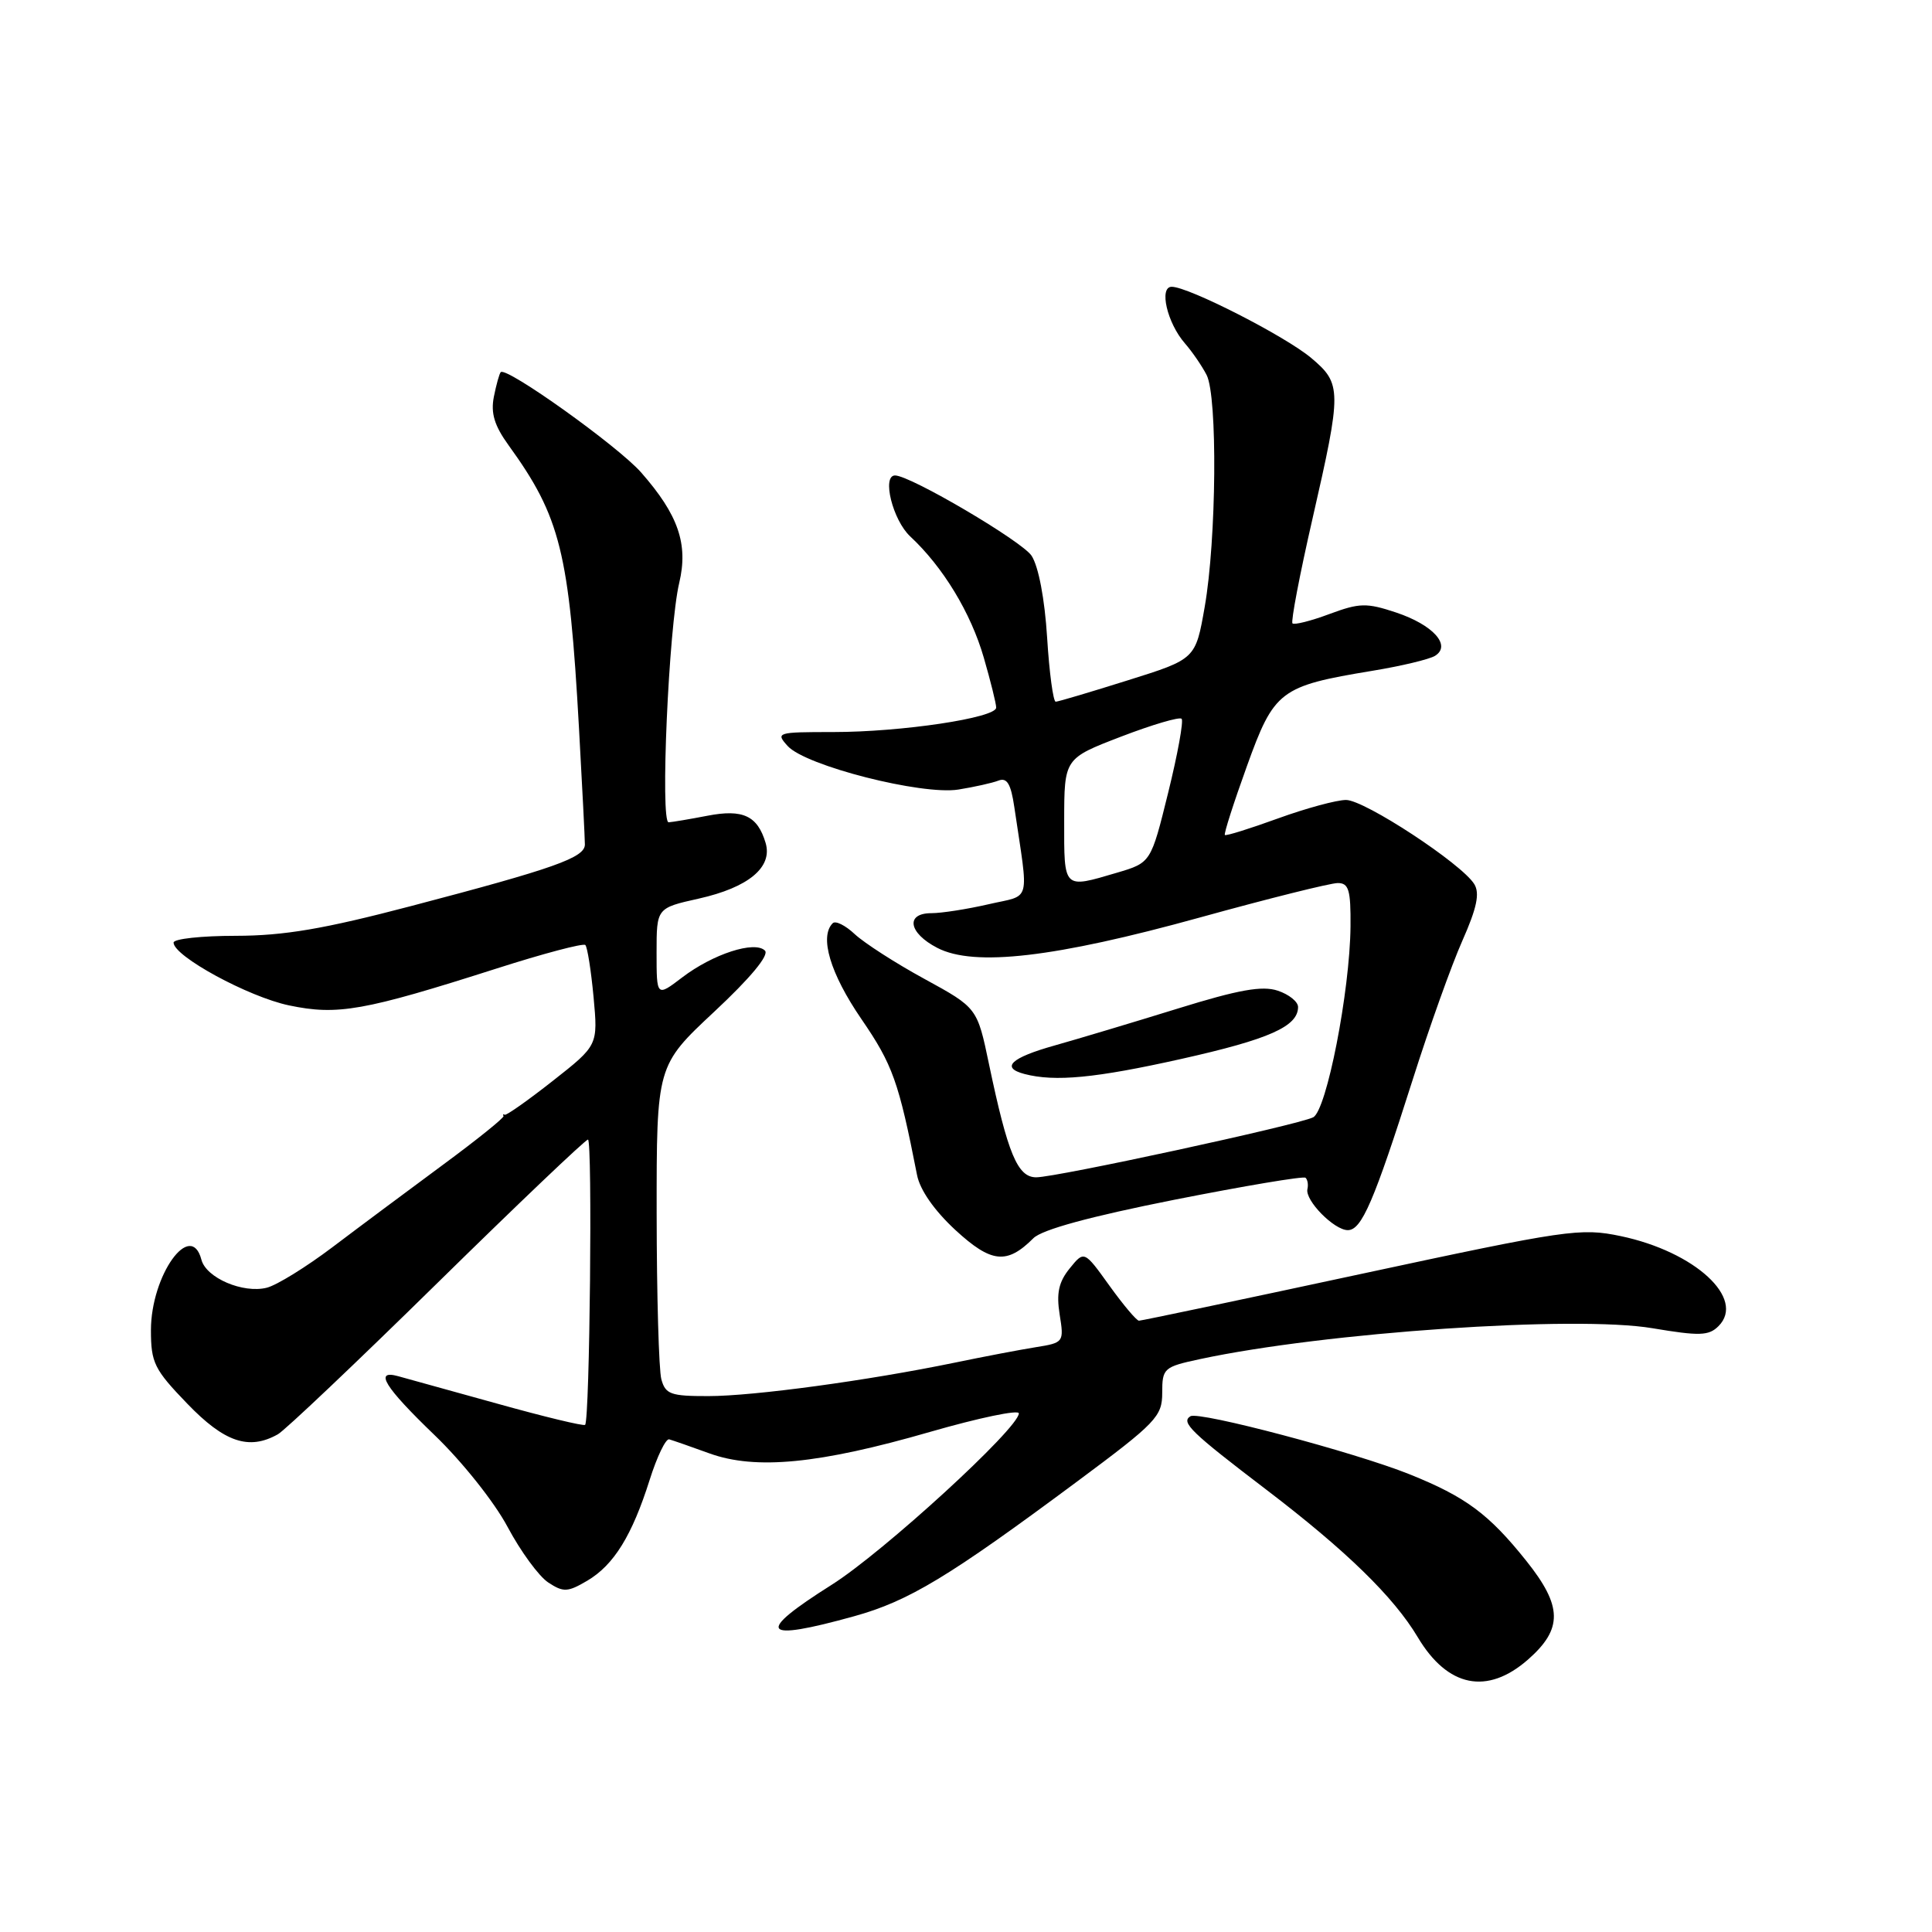 <?xml version="1.0" encoding="UTF-8" standalone="no"?>
<!DOCTYPE svg PUBLIC "-//W3C//DTD SVG 1.1//EN" "http://www.w3.org/Graphics/SVG/1.1/DTD/svg11.dtd" >
<svg xmlns="http://www.w3.org/2000/svg" xmlns:xlink="http://www.w3.org/1999/xlink" version="1.1" viewBox="0 0 256 256">
 <g >
 <path fill="currentColor"
d=" M 202.47 219.90 C 207.10 215.83 207.05 212.84 202.24 206.82 C 197.28 200.61 194.22 198.34 186.75 195.34 C 179.47 192.42 158.86 186.97 157.74 187.66 C 156.44 188.46 157.78 189.76 167.82 197.41 C 178.37 205.46 184.67 211.59 187.86 216.94 C 191.82 223.58 197.06 224.64 202.47 219.90 Z  M 113.18 214.16 C 120.42 212.15 125.69 208.97 142.75 196.29 C 153.22 188.51 154.00 187.69 154.00 184.55 C 154.00 181.30 154.20 181.12 159.00 180.09 C 175.55 176.54 208.77 174.27 218.98 176.00 C 225.19 177.04 226.42 177.01 227.71 175.72 C 231.35 172.08 224.60 165.86 214.75 163.79 C 209.43 162.68 207.70 162.93 180.32 168.81 C 164.47 172.22 151.24 175.00 150.92 175.00 C 150.60 175.00 148.84 172.91 147.00 170.35 C 143.66 165.70 143.66 165.70 141.74 168.07 C 140.28 169.87 139.96 171.36 140.41 174.18 C 141.00 177.85 140.95 177.92 137.25 178.51 C 135.19 178.84 130.35 179.76 126.50 180.56 C 114.96 182.94 99.86 184.99 93.87 184.99 C 88.87 185.00 88.17 184.75 87.63 182.75 C 87.30 181.51 87.02 171.66 87.01 160.85 C 87.00 141.20 87.00 141.20 94.65 134.05 C 99.44 129.58 101.95 126.55 101.36 125.96 C 100.01 124.61 94.47 126.41 90.40 129.51 C 87.00 132.10 87.00 132.10 87.00 126.21 C 87.00 120.32 87.00 120.32 92.59 119.07 C 99.19 117.59 102.40 114.91 101.45 111.70 C 100.38 108.09 98.44 107.18 93.74 108.09 C 91.41 108.54 89.09 108.93 88.60 108.96 C 87.46 109.01 88.61 83.08 90.00 77.24 C 91.22 72.10 89.89 68.22 84.95 62.60 C 81.90 59.13 67.11 48.56 66.35 49.31 C 66.17 49.50 65.76 50.96 65.44 52.57 C 65.01 54.75 65.51 56.40 67.39 59.00 C 74.26 68.50 75.42 73.16 76.72 96.50 C 77.15 104.20 77.50 111.13 77.50 111.90 C 77.50 113.64 73.47 115.07 54.50 120.05 C 42.89 123.10 37.64 123.99 31.25 124.00 C 26.71 124.00 23.00 124.40 23.00 124.90 C 23.00 126.70 32.91 132.09 38.30 133.22 C 44.74 134.57 48.21 133.95 65.78 128.34 C 71.99 126.35 77.29 124.95 77.56 125.22 C 77.83 125.49 78.32 128.59 78.65 132.11 C 79.24 138.51 79.24 138.51 73.25 143.22 C 69.96 145.81 67.09 147.83 66.88 147.71 C 66.67 147.60 66.60 147.67 66.72 147.88 C 66.84 148.09 63.20 151.02 58.64 154.38 C 54.08 157.75 47.51 162.64 44.05 165.26 C 40.58 167.88 36.67 170.30 35.35 170.63 C 32.20 171.42 27.32 169.33 26.69 166.92 C 25.29 161.59 20.01 168.96 20.00 176.25 C 20.00 180.58 20.44 181.46 24.82 186.00 C 29.74 191.11 32.98 192.21 36.82 190.05 C 37.74 189.54 47.23 180.54 57.91 170.05 C 68.58 159.57 77.58 151.00 77.91 151.00 C 78.52 151.00 78.15 188.19 77.53 188.80 C 77.34 188.99 72.08 187.72 65.85 185.98 C 59.61 184.25 53.71 182.61 52.75 182.35 C 49.52 181.46 50.96 183.79 57.55 190.13 C 61.22 193.65 65.49 199.01 67.25 202.31 C 68.98 205.56 71.41 208.88 72.65 209.69 C 74.66 211.01 75.22 210.98 77.82 209.45 C 81.34 207.37 83.75 203.47 86.09 196.07 C 87.06 193.00 88.22 190.60 88.67 190.72 C 89.13 190.85 91.53 191.68 94.00 192.58 C 100.13 194.80 108.55 193.98 123.25 189.73 C 129.71 187.87 135.00 186.76 135.00 187.28 C 135.00 189.23 117.04 205.68 110.19 210.00 C 100.00 216.43 100.83 217.59 113.18 214.16 Z  M 136.93 164.07 C 138.07 162.93 144.42 161.20 155.58 158.98 C 164.89 157.14 172.72 155.82 172.99 156.06 C 173.26 156.30 173.38 156.98 173.24 157.56 C 172.90 159.06 176.78 163.00 178.59 163.00 C 180.43 163.00 182.05 159.23 187.21 143.00 C 189.39 136.12 192.34 127.87 193.77 124.65 C 195.69 120.32 196.10 118.37 195.35 117.15 C 193.69 114.45 180.81 106.00 178.36 106.00 C 177.11 106.00 173.05 107.10 169.33 108.45 C 165.61 109.80 162.45 110.79 162.30 110.64 C 162.15 110.49 163.46 106.40 165.21 101.55 C 168.83 91.49 169.59 90.91 181.81 88.89 C 185.66 88.26 189.41 87.36 190.15 86.90 C 192.35 85.53 189.90 82.80 184.99 81.16 C 181.08 79.86 180.15 79.88 176.16 81.36 C 173.70 82.28 171.50 82.83 171.26 82.60 C 171.03 82.36 172.22 76.11 173.92 68.70 C 177.80 51.72 177.80 50.85 173.75 47.44 C 170.34 44.56 157.49 38.00 155.26 38.00 C 153.54 38.00 154.65 42.80 157.01 45.50 C 157.97 46.60 159.26 48.48 159.88 49.68 C 161.35 52.54 161.19 71.50 159.63 80.41 C 158.42 87.33 158.42 87.33 149.46 90.14 C 144.53 91.69 140.23 92.97 139.89 92.98 C 139.56 92.99 139.04 89.17 138.75 84.49 C 138.43 79.35 137.61 75.06 136.69 73.64 C 135.42 71.71 120.62 63.00 118.60 63.00 C 116.82 63.00 118.29 68.92 120.61 71.08 C 124.95 75.12 128.64 81.19 130.36 87.15 C 131.26 90.26 132.00 93.24 132.00 93.76 C 132.00 95.12 119.46 97.00 110.40 97.00 C 102.95 97.00 102.75 97.06 104.37 98.85 C 106.73 101.47 122.15 105.39 126.99 104.62 C 129.10 104.28 131.49 103.75 132.31 103.43 C 133.43 103.00 133.95 103.87 134.40 106.93 C 136.33 119.99 136.72 118.49 130.98 119.82 C 128.16 120.47 124.76 121.00 123.42 121.00 C 119.94 121.00 120.38 123.63 124.20 125.60 C 129.08 128.13 139.76 126.89 159.00 121.57 C 168.07 119.06 176.29 117.01 177.25 117.01 C 178.72 117.00 178.99 117.92 178.95 122.75 C 178.87 131.36 175.78 147.15 174.00 148.05 C 171.97 149.07 139.98 156.00 137.30 156.00 C 134.83 156.00 133.54 152.89 131.05 141.02 C 129.49 133.54 129.49 133.54 122.51 129.72 C 118.67 127.63 114.52 124.95 113.27 123.79 C 112.03 122.62 110.71 121.96 110.34 122.33 C 108.55 124.11 110.01 129.00 114.12 135.00 C 118.29 141.08 119.08 143.30 121.51 155.68 C 121.89 157.67 123.81 160.41 126.60 162.99 C 131.36 167.37 133.42 167.58 136.93 164.07 Z  M 156.50 140.32 C 168.18 137.71 172.00 136.01 172.00 133.43 C 172.00 132.73 170.79 131.76 169.31 131.27 C 167.25 130.58 164.12 131.14 156.06 133.64 C 150.25 135.44 142.91 137.64 139.75 138.53 C 133.94 140.16 132.55 141.47 135.75 142.31 C 139.80 143.37 145.18 142.85 156.50 140.32 Z  M 141.01 108.75 C 141.02 100.50 141.02 100.50 148.54 97.61 C 152.68 96.02 156.29 94.96 156.57 95.24 C 156.85 95.52 156.05 99.93 154.79 105.03 C 152.50 114.31 152.50 114.31 148.00 115.64 C 140.85 117.75 141.00 117.90 141.01 108.75 Z "/>
</g>
</svg>